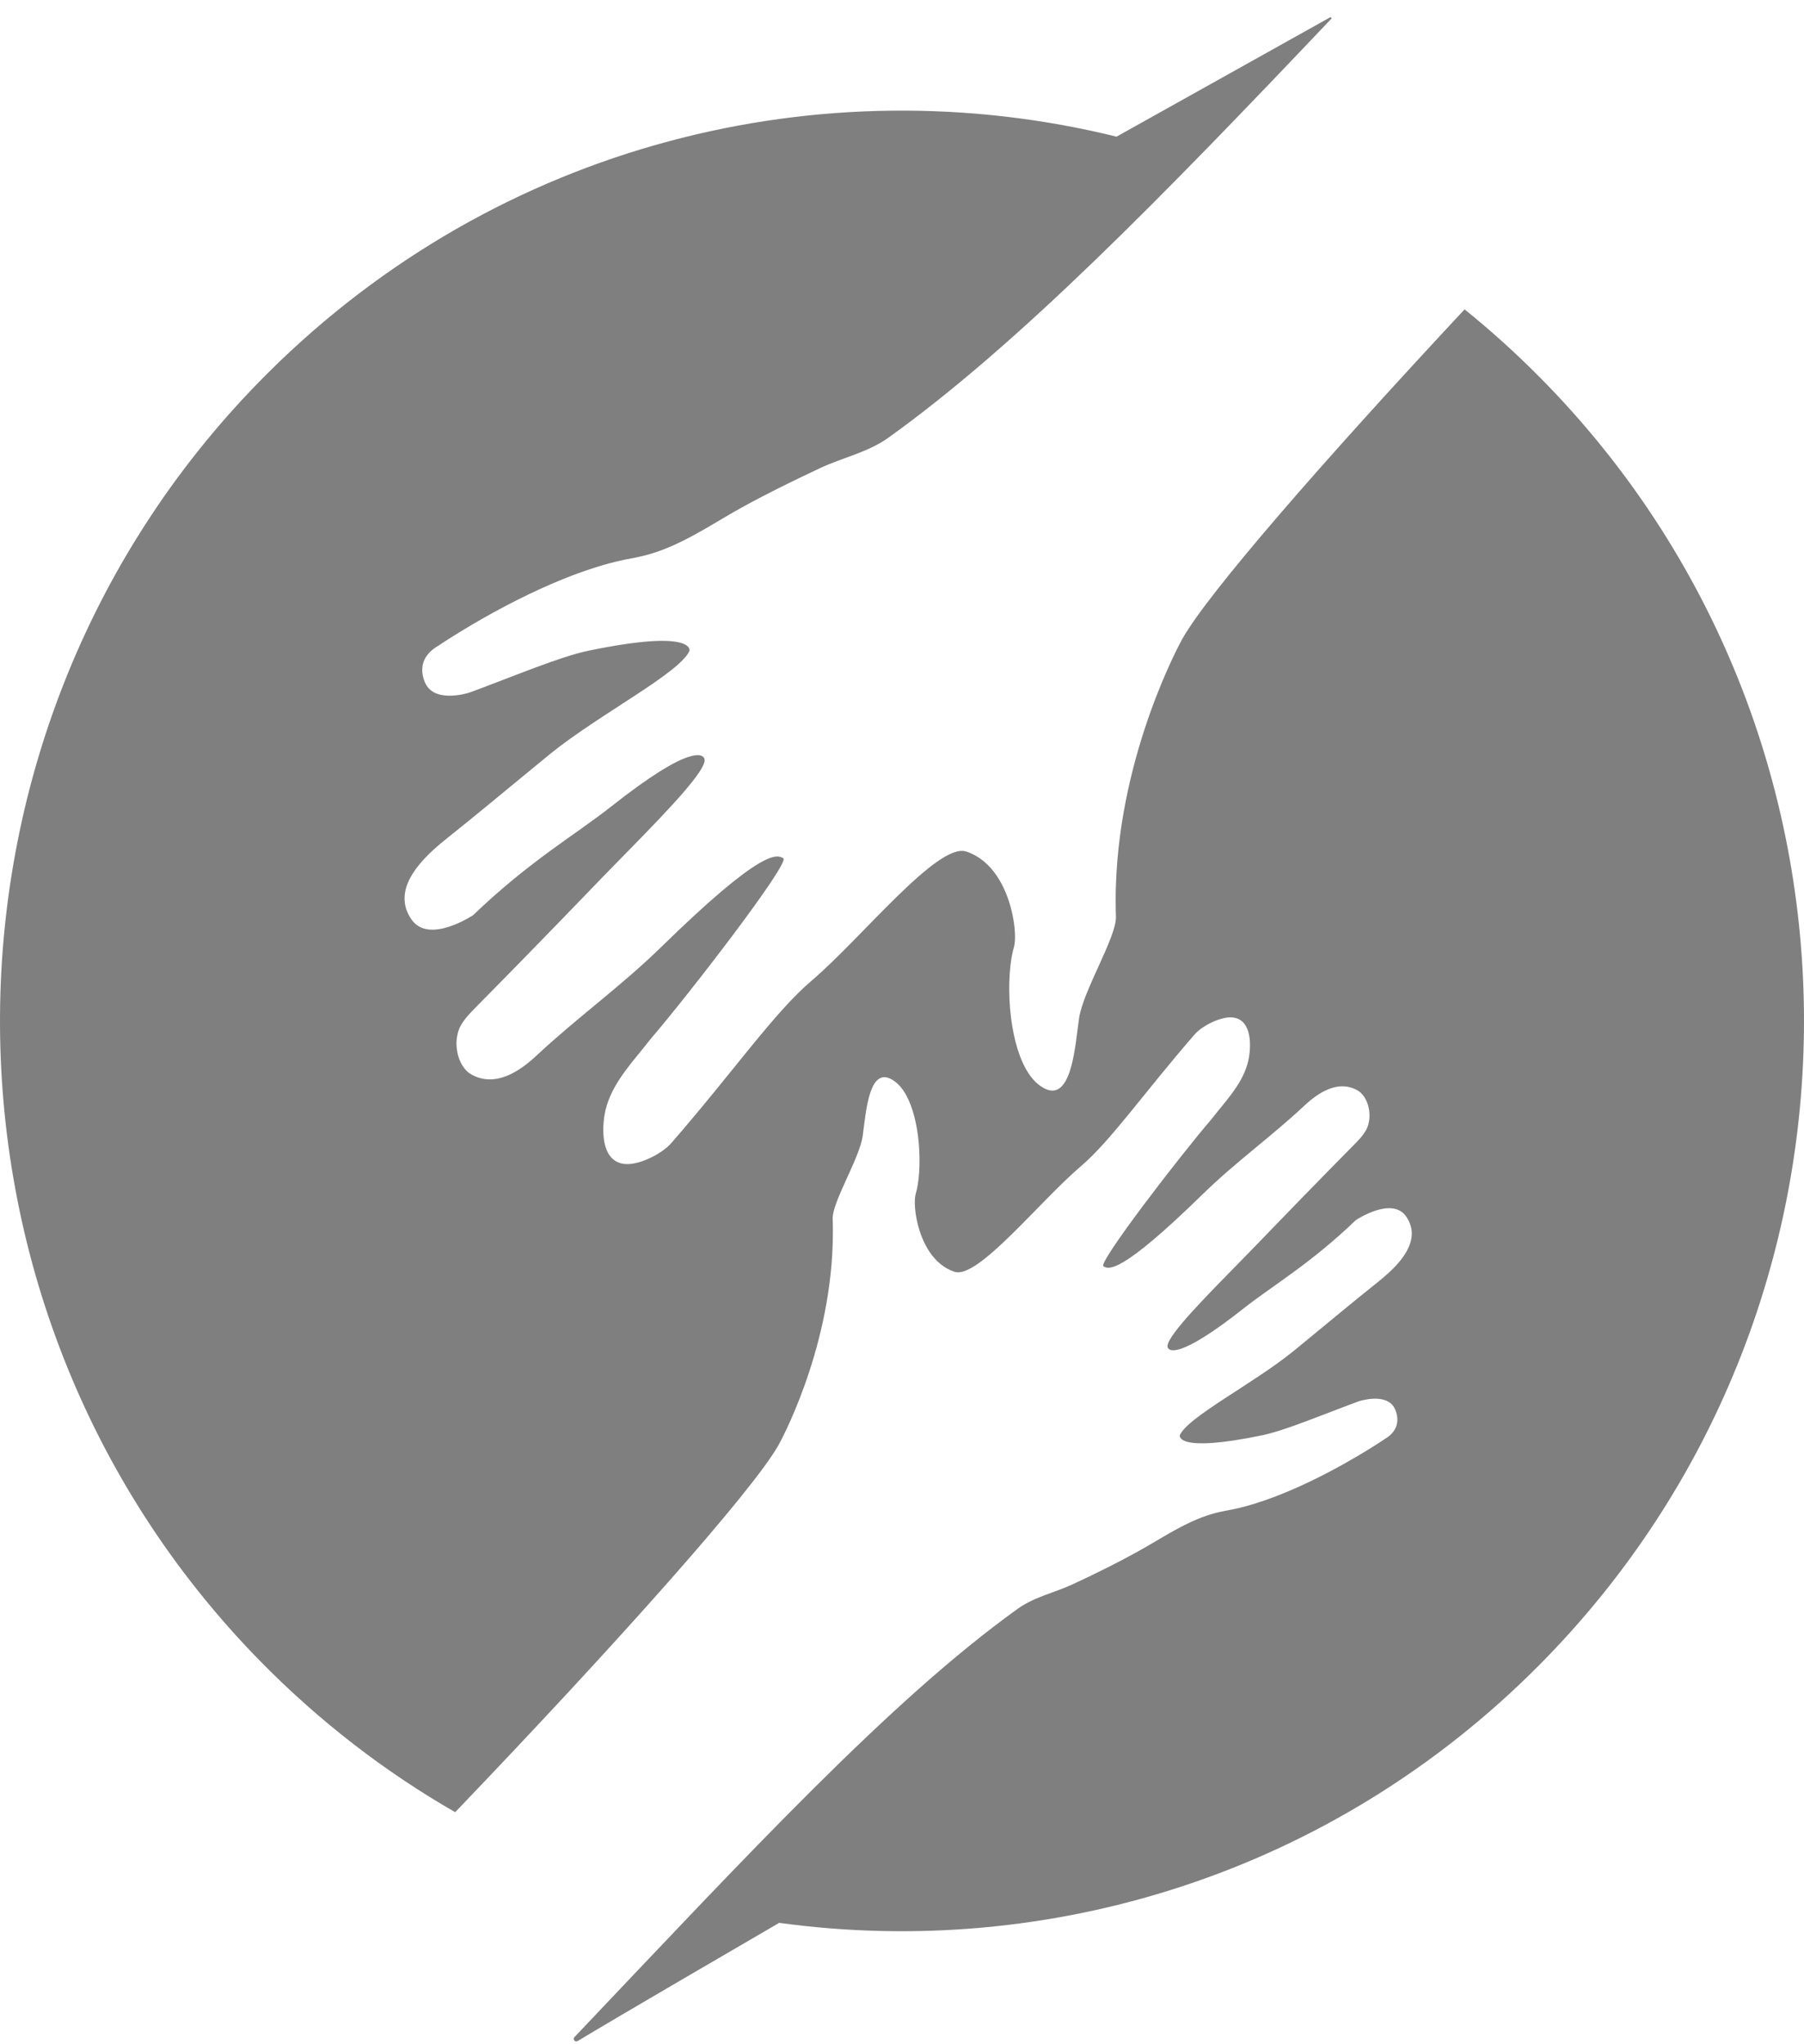 <svg xmlns="http://www.w3.org/2000/svg" width="90" height="102" viewBox="0 0 90 102" fill="none">
<path d="M76.815 18.822C75.615 17.611 74.363 16.482 73.067 15.436C65.858 23.166 60.277 29.596 58.991 31.868C58.931 31.973 55.886 37.458 55.672 44.186C55.672 44.202 55.671 44.218 55.67 44.234C55.656 44.728 55.655 45.229 55.673 45.734C55.709 46.753 54.039 49.417 53.835 50.802C53.809 50.975 53.785 51.176 53.757 51.392C53.567 52.904 53.268 55.176 51.877 54.166C51.302 53.748 50.912 52.94 50.669 52.004C50.545 51.524 50.459 51.013 50.408 50.501C50.402 50.433 50.395 50.365 50.389 50.297C50.293 49.112 50.376 47.954 50.586 47.254C50.606 47.184 50.62 47.088 50.629 46.98C50.63 46.963 50.632 46.945 50.633 46.927C50.655 46.562 50.609 46.029 50.469 45.45C50.469 45.45 50.469 45.449 50.469 45.449C50.184 44.269 49.508 42.916 48.201 42.488C46.775 42.021 42.977 46.82 40.48 48.942C38.626 50.517 36.596 53.465 33.49 57.036C33.03 57.565 31.951 58.105 31.262 58.084C30.049 58.046 30.013 56.558 30.155 55.661C30.367 54.33 31.304 53.271 32.129 52.257C32.275 52.078 32.399 51.907 32.517 51.771C34.284 49.722 39.445 43.036 39.078 42.824C38.763 42.641 38.069 42.281 32.968 47.272C31.01 49.187 28.778 50.788 26.785 52.653C25.922 53.462 24.72 54.272 23.53 53.62C23.301 53.495 23.131 53.291 23.006 53.054C22.898 52.849 22.828 52.619 22.797 52.381C22.793 52.352 22.79 52.323 22.787 52.294C22.781 52.231 22.774 52.169 22.774 52.105C22.773 52.016 22.775 51.928 22.785 51.841C22.788 51.807 22.795 51.774 22.801 51.74C22.812 51.669 22.826 51.599 22.844 51.532C22.852 51.503 22.86 51.475 22.869 51.447C22.899 51.356 22.933 51.267 22.978 51.187C23.178 50.826 23.472 50.528 23.762 50.234C25.881 48.093 27.976 45.93 30.067 43.762C31.673 42.096 34.395 39.441 35.02 38.309C35.119 38.129 35.17 37.983 35.15 37.89C35.15 37.89 35.146 37.83 35.091 37.774C35.06 37.741 35.012 37.711 34.94 37.693C34.818 37.663 34.626 37.673 34.326 37.773C33.68 37.988 32.53 38.63 30.474 40.256C28.766 41.607 26.398 42.976 23.61 45.658C23.61 45.658 21.39 47.149 20.52 45.868C20.316 45.568 20.213 45.268 20.189 44.974C20.082 43.697 21.438 42.513 22.361 41.779C23.806 40.63 25.224 39.438 26.656 38.267C26.931 38.042 27.204 37.813 27.481 37.59C28.1 37.091 28.811 36.592 29.537 36.107C29.899 35.864 30.265 35.625 30.626 35.391C32.067 34.454 33.414 33.599 34.057 32.935C34.218 32.769 34.335 32.615 34.398 32.475C34.398 32.475 34.708 31.359 29.36 32.468C27.955 32.759 25.73 33.703 23.451 34.547C23.451 34.547 21.774 35.117 21.247 34.146C21.188 34.037 21.124 33.873 21.089 33.685C21.022 33.328 21.068 32.873 21.518 32.47C21.616 32.383 21.733 32.297 21.872 32.217C21.872 32.217 22.059 32.089 22.394 31.876C23.601 31.107 26.716 29.234 29.793 28.284C29.984 28.225 30.175 28.168 30.365 28.117C30.648 28.04 30.93 27.973 31.209 27.916C31.348 27.887 31.487 27.861 31.625 27.838C31.703 27.826 31.779 27.804 31.856 27.788C33.416 27.468 34.838 26.59 36.214 25.775C37.216 25.182 38.485 24.521 39.883 23.847C40.232 23.678 40.59 23.509 40.953 23.339C42.042 22.832 43.316 22.562 44.32 21.841C50.852 17.154 58.013 9.79 66.412 0.942C66.45 0.903 66.403 0.84 66.355 0.867L55.703 6.819C41.02 3.202 24.884 7.134 13.36 18.615C-4.292 36.202 -4.478 65.054 12.957 82.859C15.927 85.891 19.212 88.412 22.708 90.422C30.727 82.053 37.529 74.421 38.84 72.104C38.888 72.018 41.367 67.553 41.542 62.076C41.542 62.063 41.543 62.05 41.543 62.037C41.555 61.635 41.556 61.227 41.541 60.815C41.512 59.986 42.871 57.817 43.038 56.69C43.058 56.549 43.078 56.386 43.1 56.21C43.255 54.979 43.499 53.129 44.631 53.952C45.099 54.292 45.417 54.95 45.614 55.712C45.716 56.102 45.785 56.518 45.827 56.935C45.832 56.991 45.838 57.046 45.842 57.101C45.921 58.066 45.853 59.008 45.682 59.578C45.665 59.635 45.655 59.714 45.647 59.801C45.646 59.816 45.645 59.829 45.644 59.844C45.626 60.142 45.663 60.575 45.777 61.047C45.777 61.047 45.777 61.048 45.777 61.048C46.009 62.008 46.559 63.11 47.624 63.458C48.785 63.838 51.876 59.932 53.909 58.205C55.418 56.922 57.071 54.523 59.599 51.615C59.974 51.185 60.852 50.745 61.413 50.763C62.401 50.793 62.43 52.004 62.314 52.734C62.142 53.819 61.379 54.68 60.707 55.506C60.589 55.651 60.487 55.791 60.391 55.902C58.953 57.57 54.752 63.012 55.05 63.185C55.306 63.334 55.872 63.627 60.025 59.564C61.618 58.005 63.435 56.702 65.057 55.183C65.76 54.526 66.739 53.866 67.707 54.396C67.894 54.498 68.033 54.664 68.134 54.857C68.222 55.024 68.279 55.211 68.305 55.405C68.308 55.429 68.311 55.452 68.313 55.476C68.317 55.528 68.323 55.578 68.323 55.63C68.324 55.703 68.322 55.775 68.314 55.845C68.311 55.873 68.305 55.9 68.301 55.927C68.292 55.985 68.281 56.042 68.266 56.097C68.26 56.12 68.253 56.143 68.246 56.166C68.221 56.24 68.193 56.313 68.157 56.377C67.994 56.672 67.755 56.914 67.519 57.153C65.794 58.897 64.088 60.657 62.385 62.422C61.078 63.778 58.862 65.94 58.354 66.861C58.273 67.008 58.231 67.126 58.248 67.202C58.248 67.202 58.251 67.251 58.296 67.297C58.321 67.324 58.36 67.349 58.419 67.363C58.518 67.387 58.674 67.38 58.919 67.298C59.444 67.123 60.381 66.6 62.054 65.277C63.445 64.177 65.372 63.062 67.642 60.879C67.642 60.879 69.449 59.665 70.158 60.708C70.324 60.952 70.407 61.196 70.427 61.436C70.514 62.475 69.41 63.439 68.659 64.036C67.482 64.972 66.328 65.942 65.162 66.896C64.938 67.079 64.716 67.266 64.491 67.447C63.986 67.853 63.407 68.259 62.817 68.654C62.522 68.852 62.224 69.047 61.93 69.237C60.757 70 59.66 70.696 59.137 71.236C59.006 71.371 58.911 71.496 58.859 71.611C58.859 71.611 58.607 72.52 62.961 71.617C64.104 71.38 65.916 70.612 67.771 69.925C67.771 69.925 69.136 69.46 69.566 70.251C69.614 70.339 69.665 70.472 69.694 70.626C69.748 70.917 69.711 71.287 69.345 71.615C69.265 71.686 69.169 71.755 69.056 71.821C69.056 71.821 68.904 71.925 68.631 72.099C67.649 72.724 65.113 74.249 62.608 75.023C62.452 75.071 62.297 75.117 62.142 75.159C61.911 75.221 61.682 75.276 61.455 75.322C61.342 75.345 61.229 75.366 61.117 75.385C61.053 75.396 60.991 75.413 60.928 75.426C59.659 75.686 58.501 76.402 57.381 77.064C56.565 77.547 55.532 78.086 54.394 78.635C54.11 78.772 53.819 78.91 53.523 79.047C52.636 79.461 51.599 79.68 50.782 80.267C44.423 84.829 37.332 92.508 28.661 101.642C28.559 101.75 28.69 101.918 28.817 101.841C30.858 100.611 36.041 97.591 38.874 95.943C52.335 97.793 66.466 93.498 76.814 83.058C94.395 65.319 94.395 36.56 76.815 18.822Z" fill="black" fill-opacity="0.5"/>
</svg>
